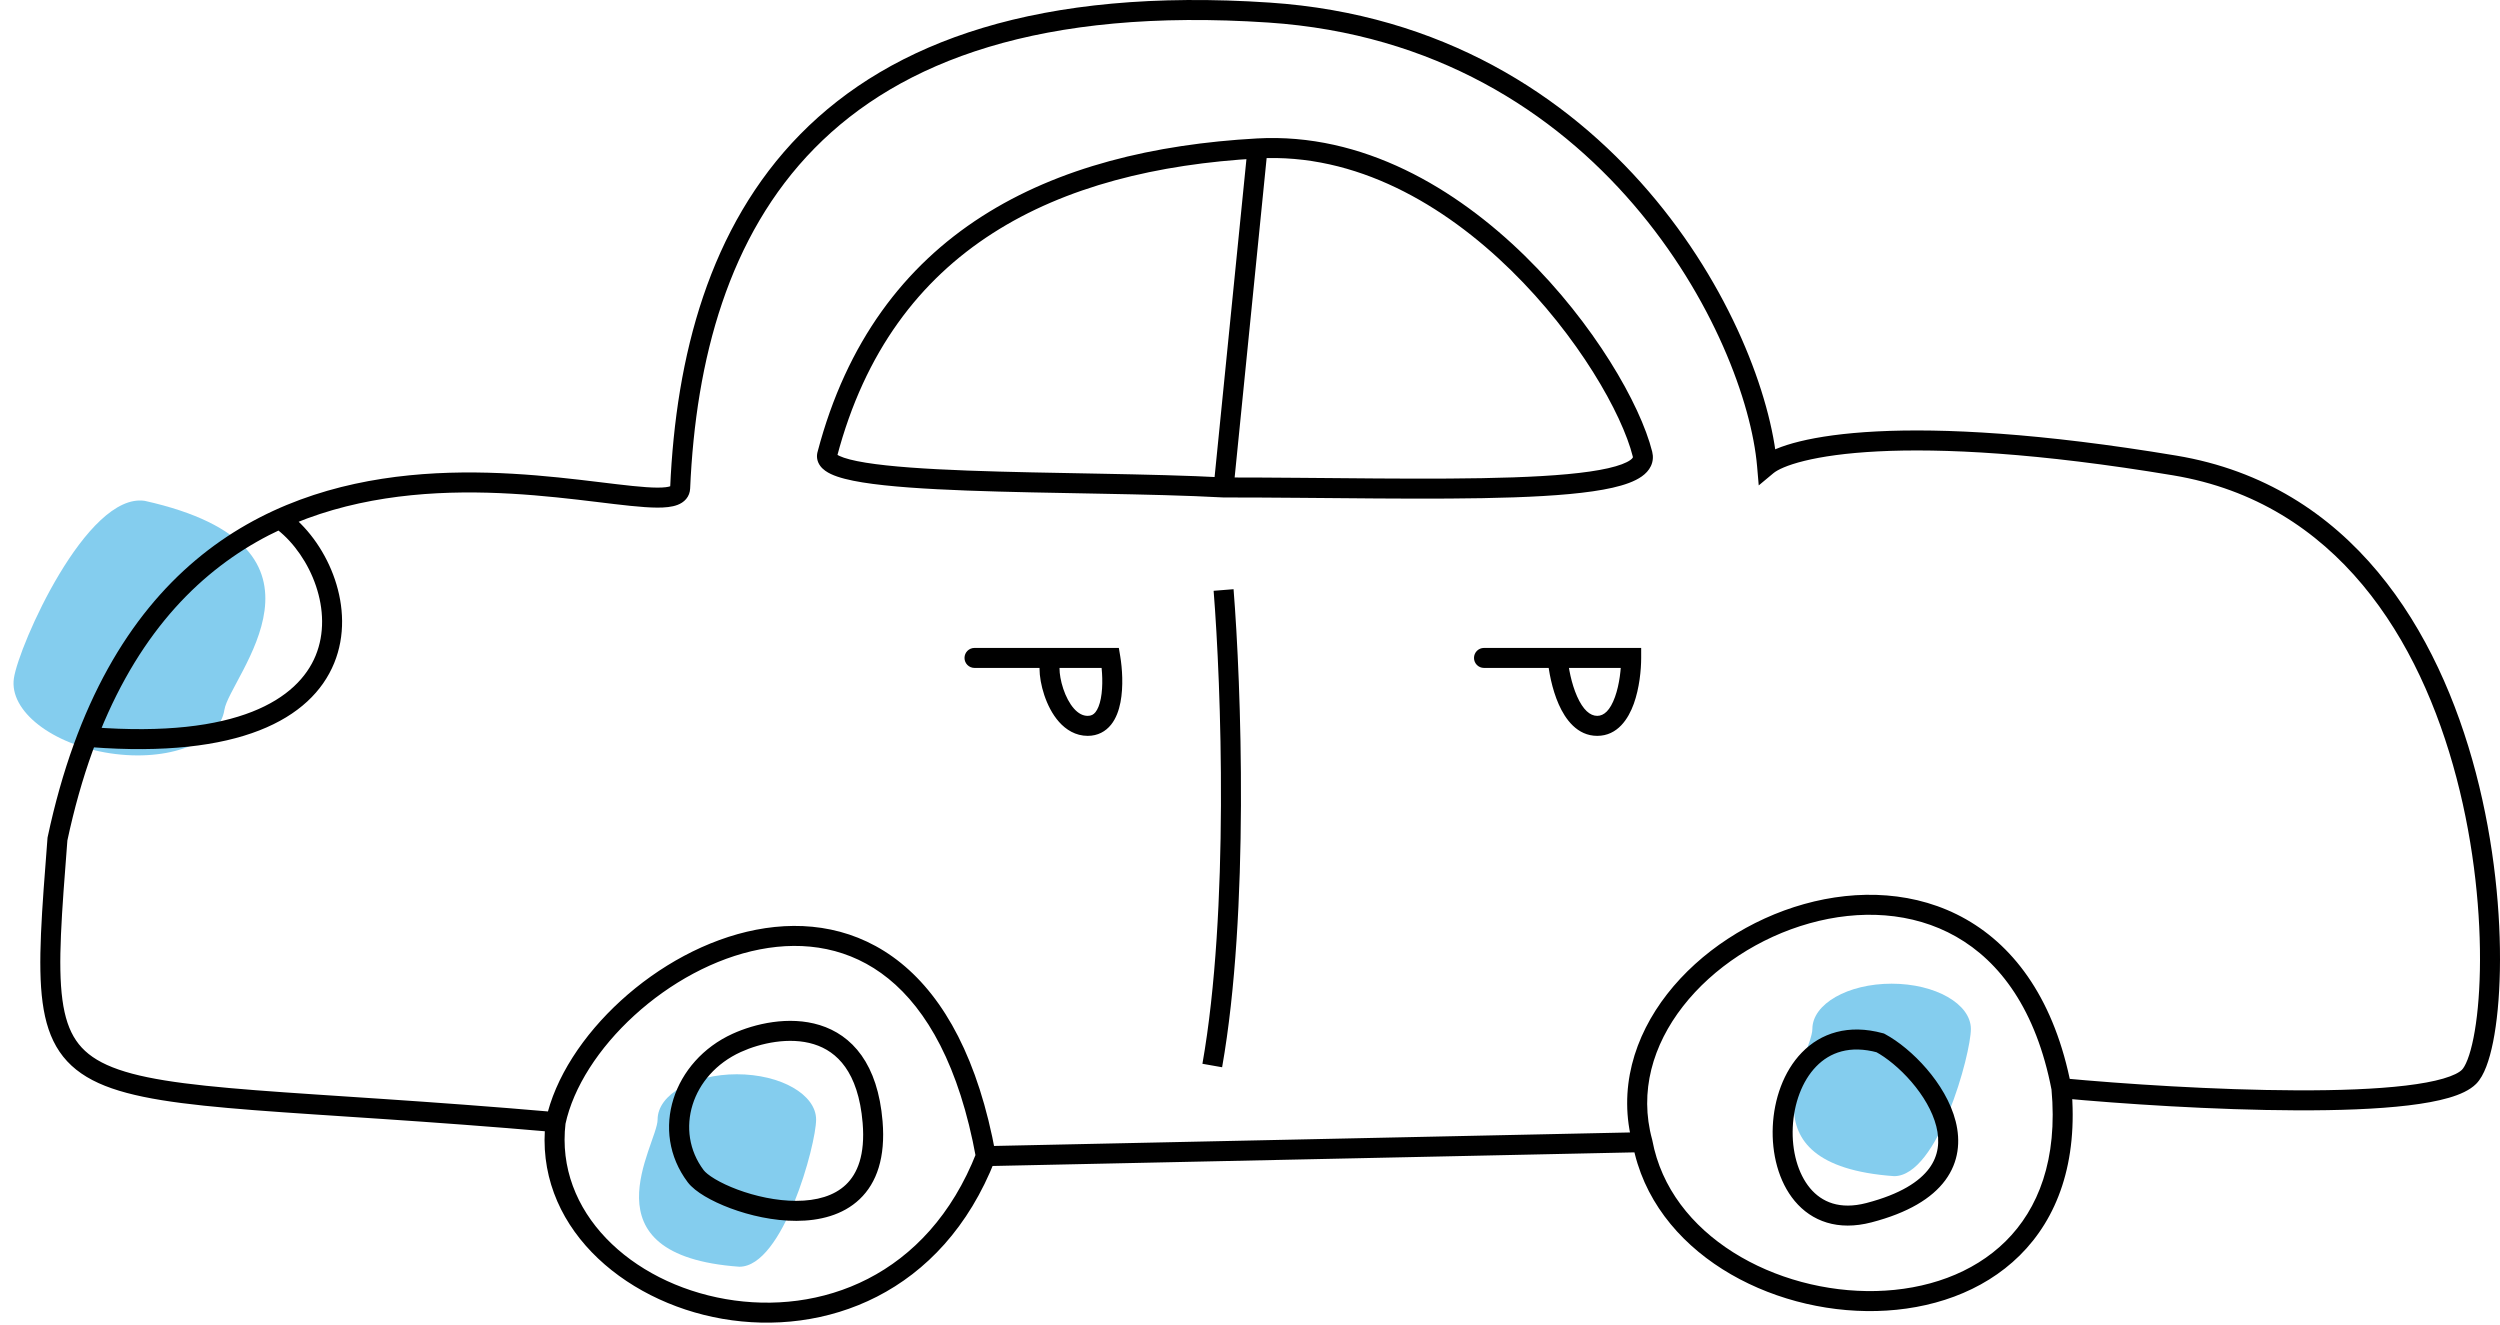 <svg viewBox="0 0 500 265" fill="none" xmlns="http://www.w3.org/2000/svg">
    <path d="M394.175 205.795C394.175 210.797 387.578 235.232 378.824 235.232C347.123 232.967 362.474 210.797 362.474 205.795C362.474 200.792 369.57 196.737 378.324 196.737C387.078 196.737 394.175 200.792 394.175 205.795Z" fill="#84CDEE" />
    <path d="M2.781 135.642C3.765 129.094 17.335 98.424 28.96 100.171C70.613 109.465 45.864 135.423 44.879 141.971C43.895 148.52 33.672 152.412 22.047 150.664C10.422 148.916 1.796 142.191 2.781 135.642Z" fill="#84CDEE" />
    <path d="M163.222 223.91C163.222 228.912 156.625 253.347 147.871 253.347C116.169 251.083 131.521 228.912 131.521 223.91C131.521 218.908 138.617 214.853 147.371 214.853C156.125 214.853 163.222 218.908 163.222 223.91Z" fill="#84CDEE" />
    <path d="M328.5 228.438L330.466 228.07L330.45 227.989L330.429 227.909L328.5 228.438ZM353.412 93.092L351.419 93.263L351.747 97.083L354.692 94.629L353.412 93.092ZM253.775 2.512L253.908 0.516L253.775 2.512ZM136.031 97.622L134.033 97.535L136.031 97.622ZM11.49 167.816L9.534 167.399L9.507 167.529L9.496 167.662L11.49 167.816ZM147.349 208.574L148.177 210.395L147.349 208.574ZM174.522 224.424L172.529 224.59L174.522 224.424ZM139.132 235.231L137.532 236.431L139.132 235.231ZM376.052 208.574L377 206.813L376.799 206.705L376.578 206.645L376.052 208.574ZM373.787 242.54L373.283 240.605L373.787 242.54ZM296.799 129.585C295.694 129.585 294.799 130.481 294.799 131.585C294.799 132.69 295.694 133.585 296.799 133.585V129.585ZM326.235 131.585H328.235V129.585H326.235V131.585ZM194.901 129.585C193.797 129.585 192.901 130.481 192.901 131.585C192.901 132.69 193.797 133.585 194.901 133.585V129.585ZM222.074 131.585L224.047 131.257L223.768 129.585H222.074V131.585ZM165.464 90.827L167.362 91.459L167.382 91.398L167.399 91.336L165.464 90.827ZM244.718 97.492L244.608 99.489L244.663 99.492H244.718V97.492ZM197.212 233.224L328.542 230.438L328.457 226.438L197.127 229.225L197.212 233.224ZM330.429 227.909C327.799 218.325 330.569 208.992 336.598 201.257C342.644 193.5 351.9 187.463 361.904 184.663C371.901 181.864 382.464 182.343 391.233 187.335C399.959 192.302 407.22 201.914 410.322 218.016L414.25 217.26C410.977 200.268 403.161 189.522 393.212 183.859C383.307 178.221 371.596 177.796 360.825 180.811C350.06 183.824 340.053 190.318 333.443 198.798C326.816 207.3 323.538 217.91 326.571 228.967L330.429 227.909ZM410.294 217.821C411.591 231.92 407.636 241.811 401.125 248.253C394.566 254.74 385.177 257.964 375.219 258.205C365.264 258.446 354.918 255.697 346.635 250.461C338.363 245.232 332.25 237.598 330.466 228.07L326.534 228.806C328.566 239.658 335.505 248.157 344.498 253.842C353.478 259.519 364.608 262.464 375.316 262.204C386.021 261.944 396.482 258.472 403.938 251.096C411.441 243.674 415.664 232.532 414.277 217.455L410.294 217.821ZM412.099 219.629C424.214 220.764 442.845 222.013 459.378 222.069C467.638 222.097 475.43 221.828 481.644 221.084C484.747 220.713 487.513 220.217 489.77 219.56C491.964 218.921 493.944 218.057 495.218 216.783L492.389 213.955C491.851 214.493 490.681 215.129 488.652 215.719C486.687 216.292 484.16 216.755 481.168 217.113C475.192 217.828 467.586 218.097 459.392 218.069C443.016 218.014 424.511 216.774 412.472 215.647L412.099 219.629ZM495.218 216.783C496.074 215.927 496.727 214.695 497.247 213.347C497.782 211.962 498.24 210.28 498.622 208.37C499.385 204.548 499.87 199.657 499.978 194.073C500.194 182.9 498.902 168.775 495.172 154.572C487.734 126.249 470.382 96.973 435.258 91.12L434.601 95.065C467.409 100.533 484.023 127.867 491.303 155.588C494.932 169.406 496.188 183.161 495.979 193.996C495.874 199.415 495.404 204.059 494.699 207.587C494.347 209.353 493.943 210.8 493.515 211.908C493.073 213.053 492.665 213.679 492.389 213.955L495.218 216.783ZM435.258 91.12C407.989 86.575 388.592 85.613 375.388 86.283C368.788 86.618 363.704 87.362 359.941 88.284C356.247 89.189 353.621 90.315 352.132 91.556L354.692 94.629C355.467 93.983 357.37 93.033 360.893 92.169C364.349 91.322 369.171 90.603 375.591 90.278C388.428 89.627 407.526 90.552 434.601 95.065L435.258 91.12ZM355.405 92.921C354.232 79.246 346.109 57.344 329.734 38.288C313.307 19.17 288.49 2.818 253.908 0.516L253.642 4.508C286.988 6.727 310.857 22.456 326.7 40.895C342.596 59.394 350.327 80.522 351.419 93.263L355.405 92.921ZM253.908 0.516C207.855 -2.549 178.327 8.273 160.055 26.853C141.83 45.386 135.175 71.266 134.033 97.535L138.029 97.709C139.152 71.897 145.674 47.181 162.907 29.658C180.093 12.182 208.304 1.49 253.642 4.508L253.908 0.516ZM134.033 97.535C134.036 97.478 134.069 97.343 134.167 97.227C134.24 97.14 134.261 97.171 134.08 97.241C133.668 97.4 132.856 97.527 131.474 97.523C128.758 97.514 124.819 97.023 119.789 96.413C109.863 95.21 96.234 93.624 81.868 95.063C67.481 96.505 52.243 100.99 39.146 112.01C26.037 123.041 15.267 140.456 9.534 167.399L13.447 168.232C19.036 141.962 29.433 125.411 41.721 115.071C54.022 104.721 68.411 100.432 82.267 99.043C96.144 97.653 109.374 99.18 119.308 100.384C124.208 100.978 128.448 101.513 131.461 101.523C132.943 101.527 134.382 101.412 135.521 100.972C136.115 100.743 136.736 100.384 137.223 99.807C137.735 99.201 137.996 98.473 138.029 97.709L134.033 97.535ZM111.296 222.432C85.273 220.169 65.612 219.169 51.13 218.044C36.478 216.906 27.224 215.64 21.376 212.981C18.527 211.687 16.579 210.098 15.215 208.088C13.836 206.058 12.952 203.45 12.482 199.958C11.527 192.864 12.344 182.803 13.485 167.969L9.496 167.662C8.373 182.265 7.491 192.868 8.518 200.492C9.038 204.36 10.065 207.625 11.906 210.336C13.761 213.067 16.341 215.087 19.72 216.623C26.326 219.625 36.32 220.906 50.821 222.032C65.493 223.172 84.892 224.151 110.95 226.417L111.296 222.432ZM113.079 224.843C114.664 217.443 119.751 209.581 126.87 203.081C133.973 196.595 142.919 191.633 151.977 189.876C160.994 188.127 170.057 189.554 177.688 195.731C185.361 201.943 191.855 213.177 195.202 231.582L199.137 230.866C195.689 211.906 188.879 199.645 180.205 192.622C171.488 185.566 161.162 184.02 151.215 185.949C141.309 187.871 131.716 193.24 124.172 200.127C116.645 207.001 110.977 215.555 109.168 224.005L113.079 224.843ZM109.137 224.19C106.696 244.918 124.367 260.264 144.462 263.761C164.795 267.298 188.449 259 199.032 231.953L195.307 230.495C185.511 255.529 163.875 263.078 145.147 259.82C126.181 256.52 111.017 242.426 113.109 224.658L109.137 224.19ZM148.177 210.395C152.098 208.613 157.902 207.328 162.777 208.842C165.157 209.581 167.339 210.99 169.048 213.402C170.772 215.836 172.097 219.409 172.529 224.59L176.515 224.258C176.041 218.57 174.554 214.255 172.312 211.09C170.053 207.902 167.112 206 163.963 205.022C157.78 203.102 150.904 204.761 146.522 206.754L148.177 210.395ZM172.529 224.59C173.062 230.99 171.479 234.744 169.175 236.936C166.815 239.181 163.313 240.161 159.287 240.172C155.283 240.183 151.023 239.229 147.497 237.914C145.74 237.258 144.206 236.528 143.007 235.813C141.766 235.073 141.038 234.439 140.732 234.031L137.532 236.431C138.304 237.46 139.56 238.415 140.958 239.249C142.4 240.108 144.159 240.938 146.099 241.662C149.967 243.104 154.709 244.185 159.298 244.172C163.863 244.16 168.542 243.059 171.932 239.833C175.379 236.554 177.114 231.445 176.515 224.258L172.529 224.59ZM140.732 234.031C134.84 226.175 138.231 214.917 148.177 210.395L146.522 206.754C134.674 212.14 129.838 226.172 137.532 236.431L140.732 234.031ZM375.104 210.335C377.304 211.52 379.97 213.673 382.296 216.378C384.624 219.086 386.488 222.203 387.259 225.263C388.016 228.268 387.712 231.14 385.837 233.677C383.911 236.283 380.117 238.822 373.283 240.605L374.292 244.475C381.59 242.572 386.372 239.683 389.053 236.055C391.786 232.357 392.121 228.19 391.138 224.286C390.168 220.436 387.912 216.774 385.329 213.77C382.743 210.763 379.706 208.271 377 206.813L375.104 210.335ZM373.283 240.605C367.968 241.991 364.354 240.434 362.019 237.643C359.567 234.712 358.337 230.176 358.552 225.455C358.766 220.741 360.406 216.209 363.24 213.292C365.971 210.48 369.971 208.989 375.526 210.504L376.578 206.645C369.679 204.763 364.16 206.604 360.371 210.505C356.684 214.3 354.802 219.861 354.556 225.273C354.31 230.677 355.679 236.298 358.951 240.209C362.339 244.259 367.573 246.228 374.292 244.475L373.283 240.605ZM242.724 118.159C244.231 136.994 245.872 182.222 240.484 212.756L244.423 213.451C249.904 182.393 248.224 136.744 246.711 117.84L242.724 118.159ZM324.235 131.585C324.235 133.71 323.91 136.858 322.995 139.399C322.027 142.088 320.788 143.172 319.442 143.172V147.172C323.531 147.172 325.689 143.727 326.759 140.754C327.882 137.635 328.235 133.99 328.235 131.585H324.235ZM296.799 133.585H311.517V129.585H296.799V133.585ZM311.517 133.585H326.235V129.585H311.517V133.585ZM319.442 143.172C318.013 143.172 316.614 141.978 315.412 139.266C314.275 136.703 313.687 133.542 313.51 131.419L309.524 131.752C309.724 134.157 310.382 137.79 311.755 140.887C313.062 143.837 315.437 147.172 319.442 147.172V143.172ZM220.101 131.914C220.457 134.052 220.652 137.188 220.167 139.697C219.924 140.956 219.543 141.871 219.092 142.434C218.704 142.917 218.253 143.172 217.545 143.172V147.172C219.555 147.172 221.122 146.295 222.211 144.938C223.236 143.66 223.79 142.028 224.094 140.457C224.704 137.305 224.445 133.648 224.047 131.257L220.101 131.914ZM194.901 133.585H210.752V129.585H194.901V133.585ZM210.752 133.585H222.074V129.585H210.752V133.585ZM217.545 143.172C216.585 143.172 215.674 142.71 214.794 141.72C213.899 140.713 213.162 139.283 212.649 137.746C212.138 136.211 211.903 134.728 211.903 133.708C211.903 133.461 211.917 133.261 211.938 133.11C211.948 133.036 211.959 132.979 211.968 132.938C211.978 132.897 211.985 132.879 211.984 132.881C211.984 132.882 211.972 132.915 211.94 132.967C211.908 133.019 211.848 133.104 211.748 133.197C211.52 133.411 211.166 133.585 210.752 133.585V129.585C209.209 129.585 208.492 130.811 208.246 131.457C207.979 132.158 207.903 132.969 207.903 133.708C207.903 135.236 208.234 137.149 208.855 139.011C209.475 140.871 210.436 142.838 211.805 144.378C213.189 145.935 215.109 147.172 217.545 147.172V143.172ZM55.535 105.983C58.793 108.555 61.645 112.608 63.194 117.189C64.74 121.761 64.938 126.7 63.132 131.111C59.599 139.737 47.662 147.69 18.433 145.442L18.126 149.43C47.771 151.711 62.252 143.813 66.833 132.626C69.084 127.131 68.763 121.172 66.983 115.908C65.207 110.653 61.926 105.932 58.014 102.843L55.535 105.983ZM330.44 90.341C328.061 80.824 318.755 64.663 304.991 51.184C291.204 37.684 272.57 26.512 251.4 27.688L251.622 31.681C271.211 30.593 288.807 40.935 302.192 54.042C315.6 67.172 324.41 82.714 326.56 91.312L330.44 90.341ZM251.4 27.688C230.817 28.831 211.76 33.413 196.369 43.288C180.926 53.195 169.313 68.344 163.53 90.318L167.399 91.336C172.938 70.286 183.969 55.996 198.529 46.654C213.14 37.28 231.446 32.802 251.622 31.681L251.4 27.688ZM163.567 90.194C163.206 91.277 163.426 92.345 164.059 93.197C164.612 93.94 165.416 94.444 166.18 94.806C167.728 95.539 169.947 96.07 172.516 96.485C177.718 97.326 185.098 97.801 193.346 98.111C210.012 98.737 230.15 98.695 244.608 99.489L244.827 95.495C230.43 94.704 209.809 94.726 193.496 94.114C185.254 93.804 178.091 93.335 173.154 92.537C170.653 92.132 168.904 91.67 167.893 91.191C167.377 90.947 167.254 90.789 167.269 90.81C167.366 90.941 167.44 91.226 167.362 91.459L163.567 90.194ZM244.718 99.492C265.012 99.492 286.622 100.035 302.791 99.472C310.865 99.191 317.75 98.631 322.516 97.546C324.869 97.011 326.93 96.301 328.365 95.28C329.102 94.755 329.773 94.08 330.182 93.206C330.609 92.294 330.683 91.311 330.44 90.341L326.56 91.312C326.593 91.447 326.572 91.483 326.56 91.51C326.529 91.574 326.415 91.758 326.046 92.021C325.272 92.572 323.843 93.142 321.629 93.646C317.262 94.64 310.705 95.194 302.652 95.474C286.568 96.034 265.182 95.492 244.718 95.492V99.492ZM249.521 29.485L242.728 97.293L246.708 97.691L253.501 29.884L249.521 29.485Z" fill="black" />
</svg>
    